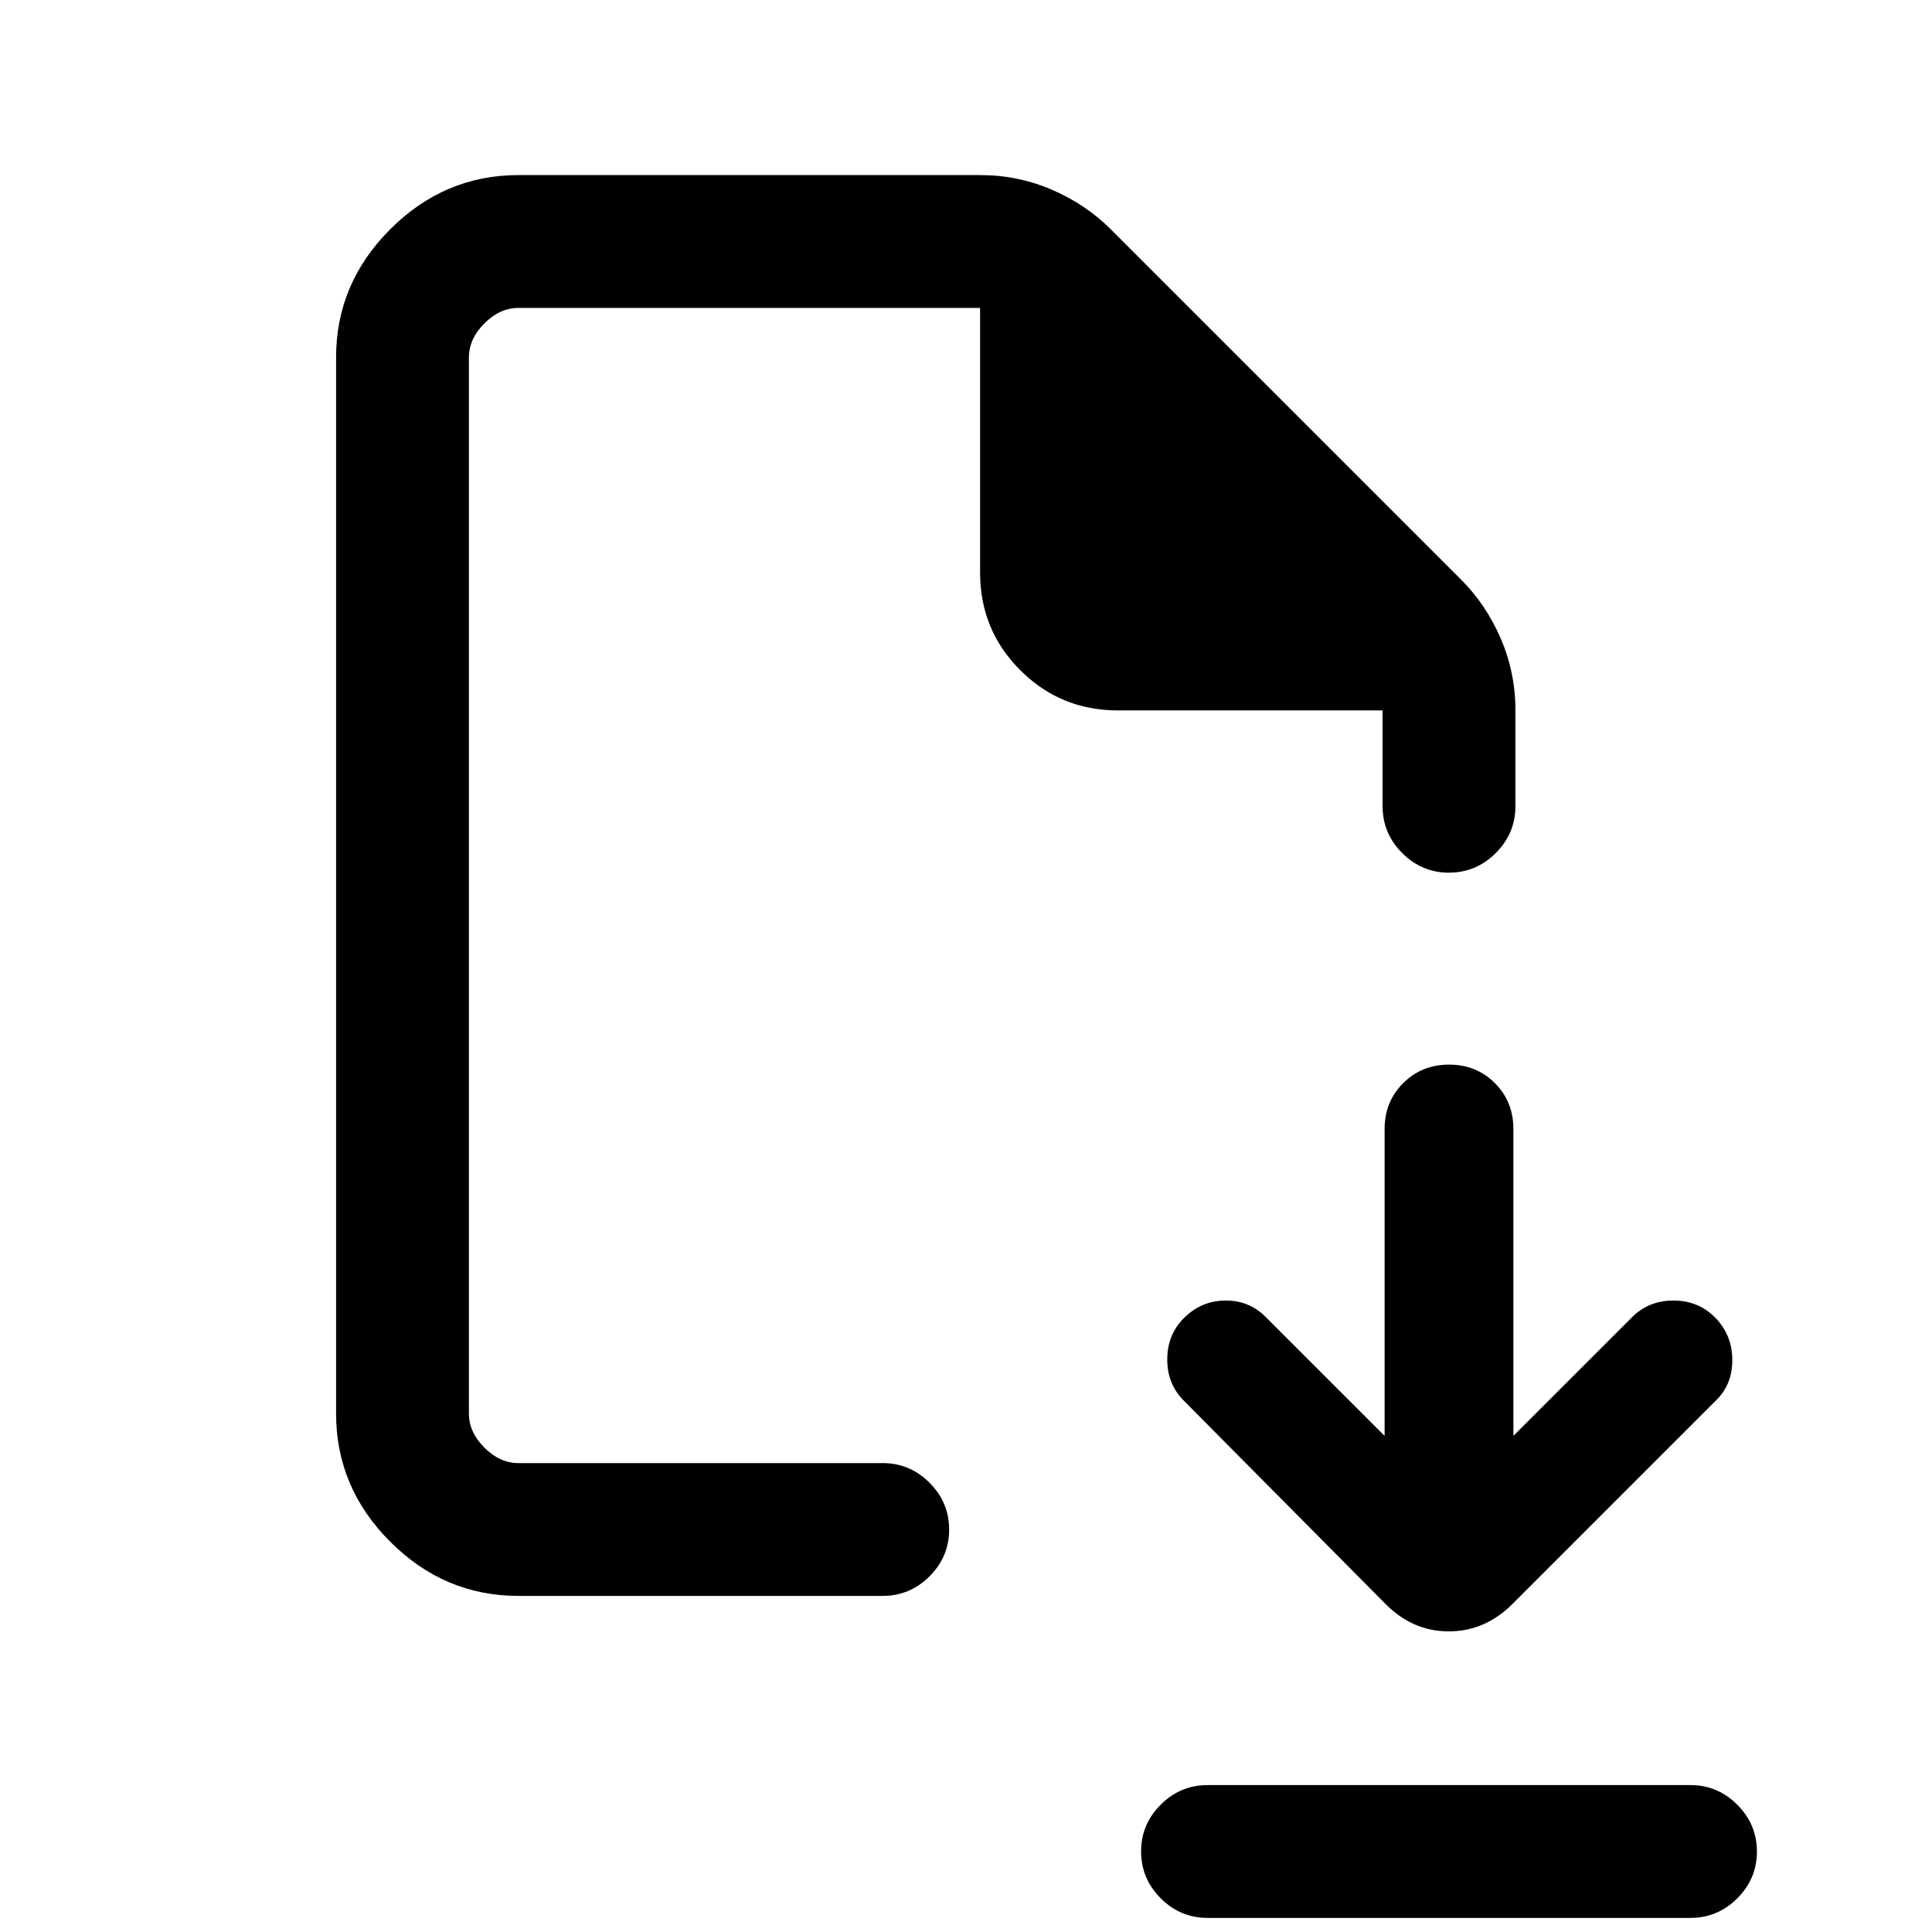 <svg xmlns="http://www.w3.org/2000/svg" height="24" viewBox="0 -960 960 960" width="24"><path d="m688-246.54-58.62-58.61q-8.3-8.62-20.22-8.62-11.93 0-20.54 8.37-8.62 8.36-8.62 20.89 0 12.54 8.62 20.89l99.76 100.54q13.52 13.7 31.53 13.7t31.71-13.7l100.53-100.54q8.62-8.04 8.62-20.48 0-12.44-8.37-21.05-8.36-8.62-20.89-8.62-12.54 0-20.89 8.62L752-246.54V-399q0-13.6-9.19-22.8-9.19-9.2-22.77-9.2t-22.81 9.2Q688-412.6 688-399v152.46ZM600-73h240q13.5 0 23.25 9.76T873-39.97q0 13.51-9.75 23.24Q853.5-7 840-7H600q-13.5 0-23.25-9.76T567-40.03q0-13.51 9.75-23.24Q586.5-73 600-73Zm-342.38-94q-36.81 0-63.71-26.91Q167-220.81 167-257.62v-524.76q0-36.81 26.91-63.71Q220.81-873 257.62-873h229.53q18.7 0 35.64 7.32t29.36 19.83l173.7 173.7q12.51 12.42 19.83 29.36 7.32 16.94 7.32 35.64v47.77q0 13.5-9.76 23.25t-23.27 9.75q-13.51 0-23.24-9.75-9.73-9.75-9.73-23.25V-607H555.46q-28.52 0-48.49-19.97Q487-646.94 487-675.46V-807H257.62q-9.24 0-16.93 7.69-7.69 7.69-7.69 16.93v524.76q0 9.24 7.69 16.93 7.69 7.69 16.93 7.69h181q13.5 0 23.25 9.76t9.75 23.27q0 13.51-9.75 23.24-9.75 9.73-23.25 9.73h-181ZM233-233v-574 574Z"/></svg>